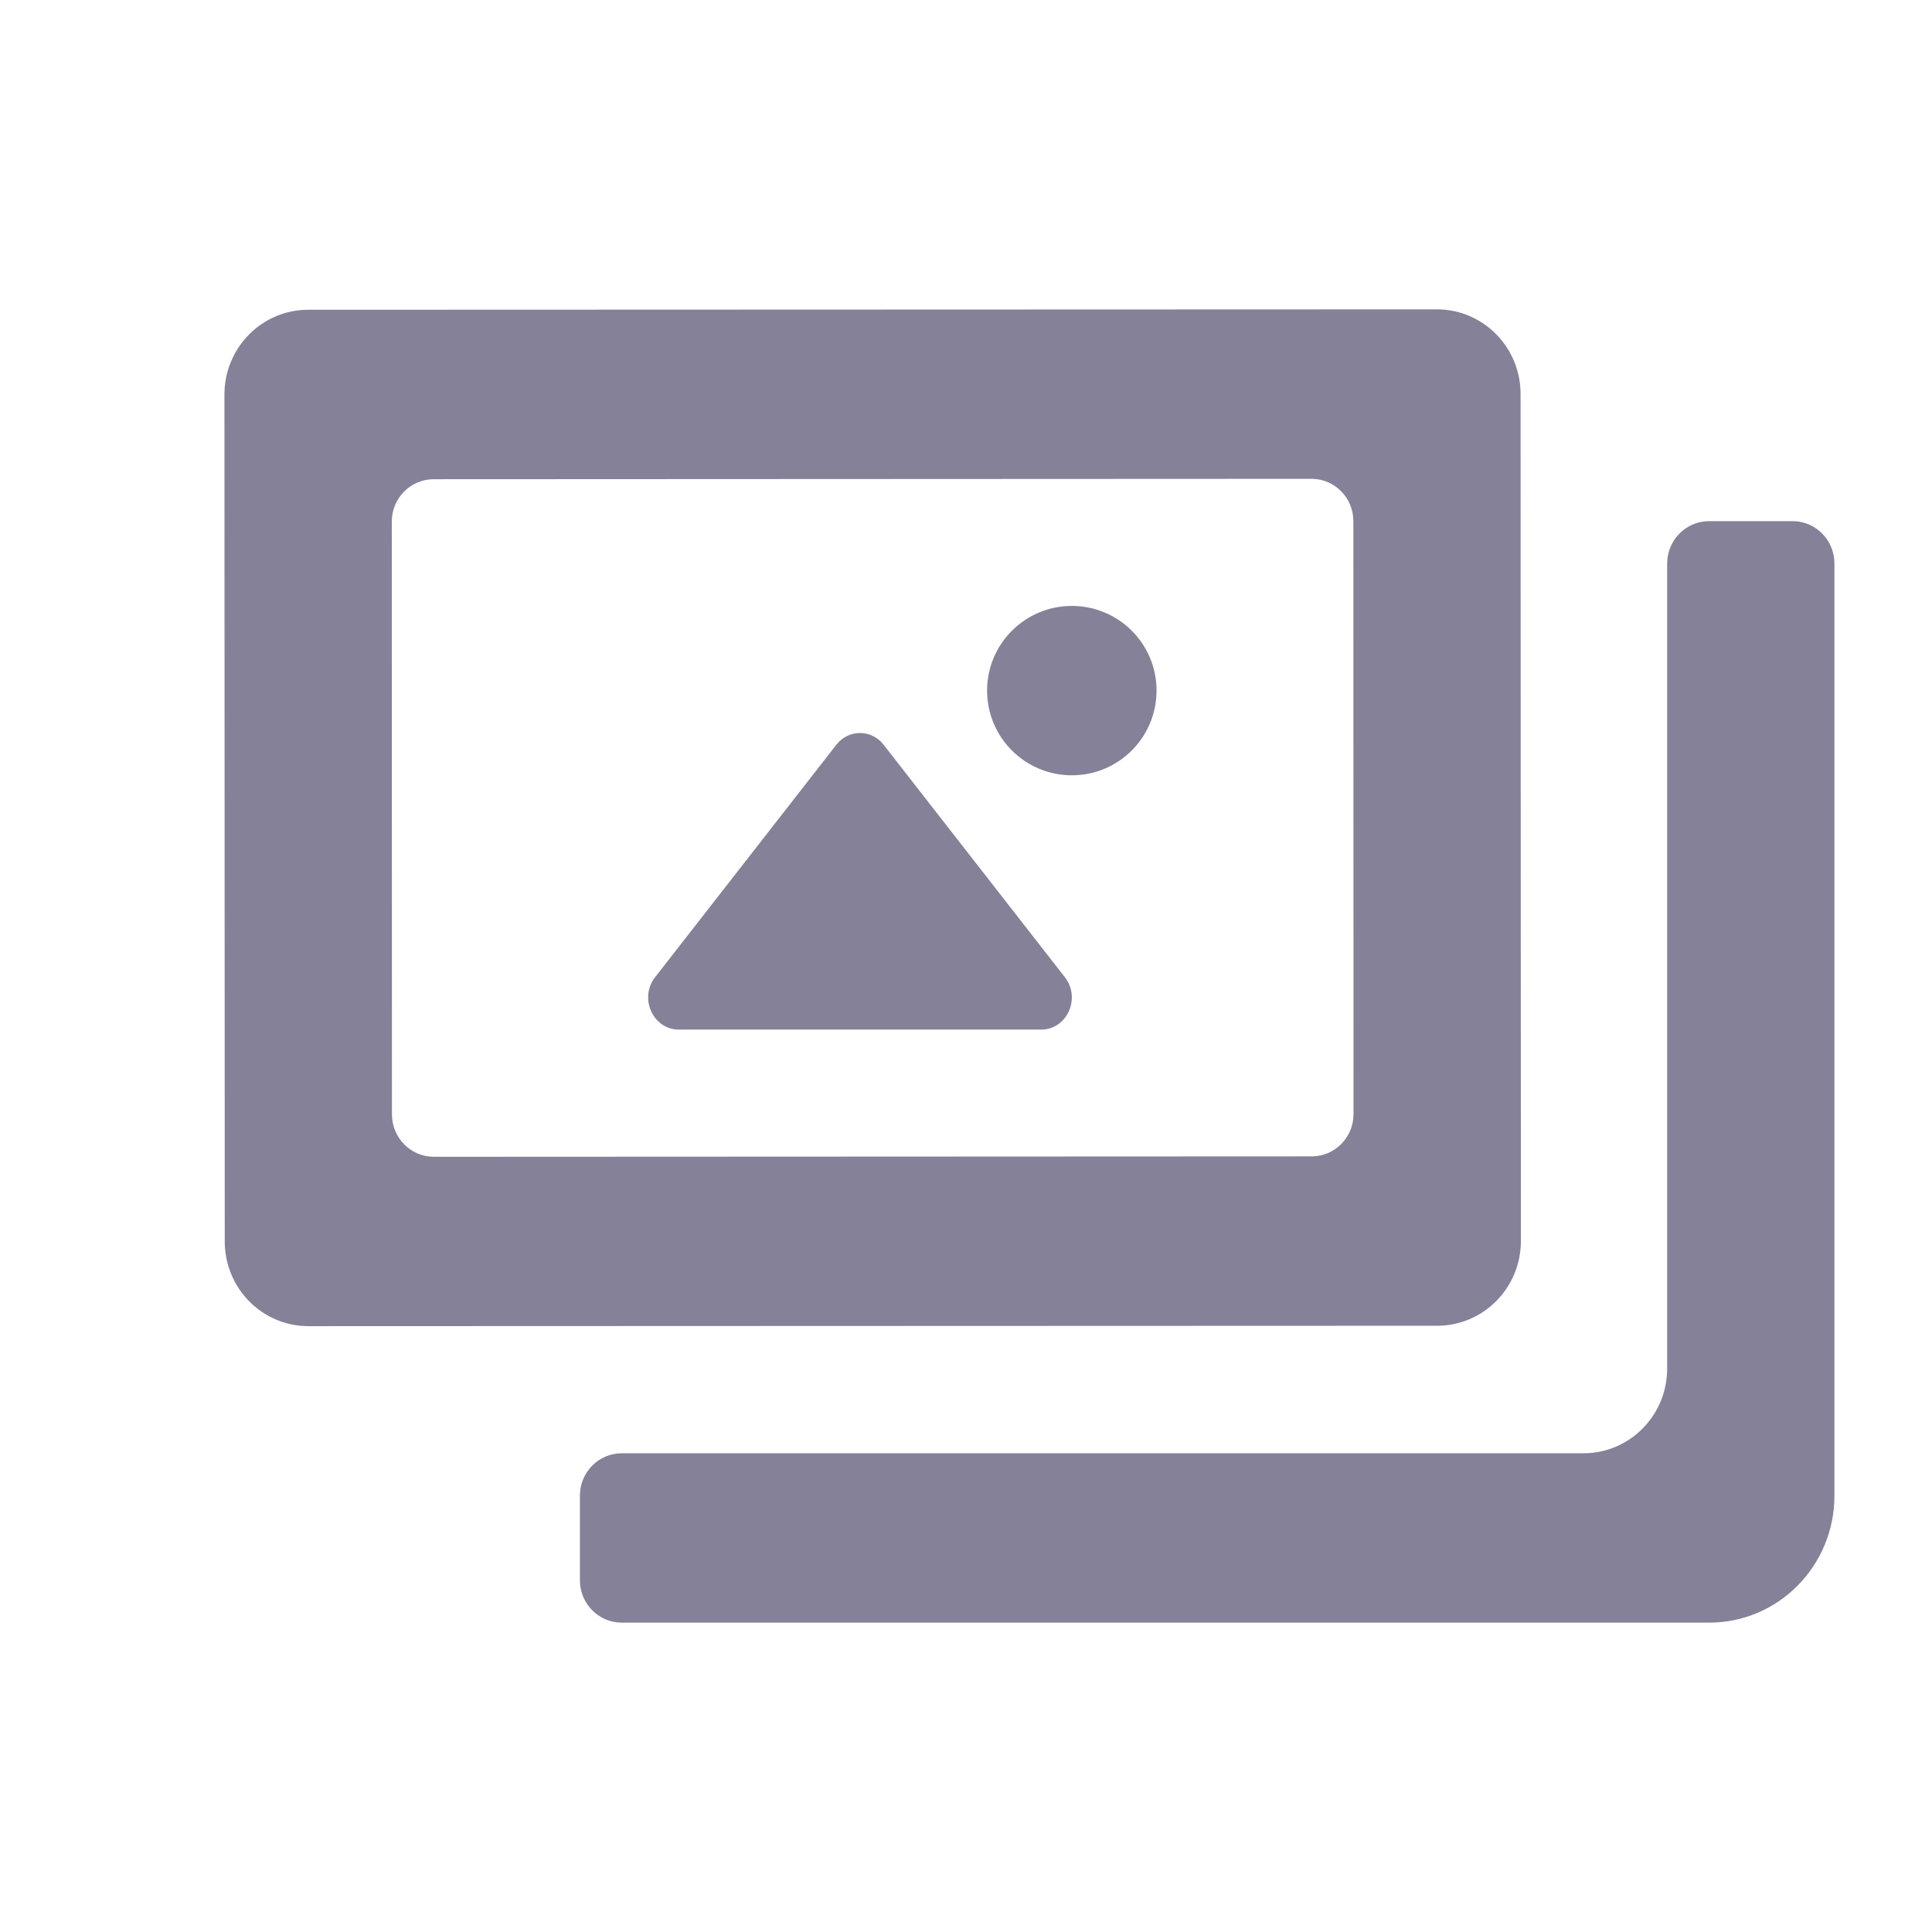 <svg width="24" height="24" viewBox="0 0 24 24" fill="none" xmlns="http://www.w3.org/2000/svg">
    <path d="M16.295 14.365L5.389 14.37C5.102 14.37 4.869 14.134 4.869 13.844L4.867 6.479C4.867 6.189 5.1 5.953 5.386 5.953L16.292 5.948C16.579 5.948 16.812 6.183 16.812 6.474L16.814 13.839C16.814 14.129 16.582 14.365 16.295 14.365ZM3.826 3.848C3.253 3.849 2.788 4.32 2.788 4.901L2.792 15.423C2.793 16.004 3.257 16.474 3.832 16.474L17.855 16.469C18.429 16.468 18.893 15.997 18.893 15.416L18.889 4.894C18.889 4.313 18.424 3.843 17.85 3.843L3.826 3.848ZM22.788 18.58V7.001C22.788 6.71 22.556 6.474 22.269 6.474H21.23C20.943 6.474 20.71 6.71 20.71 7.001V17.001C20.71 17.582 20.245 18.053 19.671 18.053H7.724C7.437 18.053 7.204 18.288 7.204 18.579V19.631C7.204 19.922 7.437 20.157 7.724 20.157H21.231C22.09 20.158 22.788 19.452 22.788 18.58L22.788 18.58ZM8.432 12.79H12.934C13.255 12.79 13.431 12.399 13.228 12.139L10.977 9.252C10.825 9.057 10.541 9.057 10.389 9.252L8.138 12.139C7.935 12.399 8.112 12.79 8.432 12.79V12.79ZM13.315 7.527C12.733 7.527 12.262 7.998 12.262 8.579C12.262 9.16 12.733 9.631 13.315 9.631C13.896 9.631 14.367 9.16 14.367 8.579C14.368 7.998 13.896 7.527 13.315 7.527Z" fill="#858199"/>
</svg>

